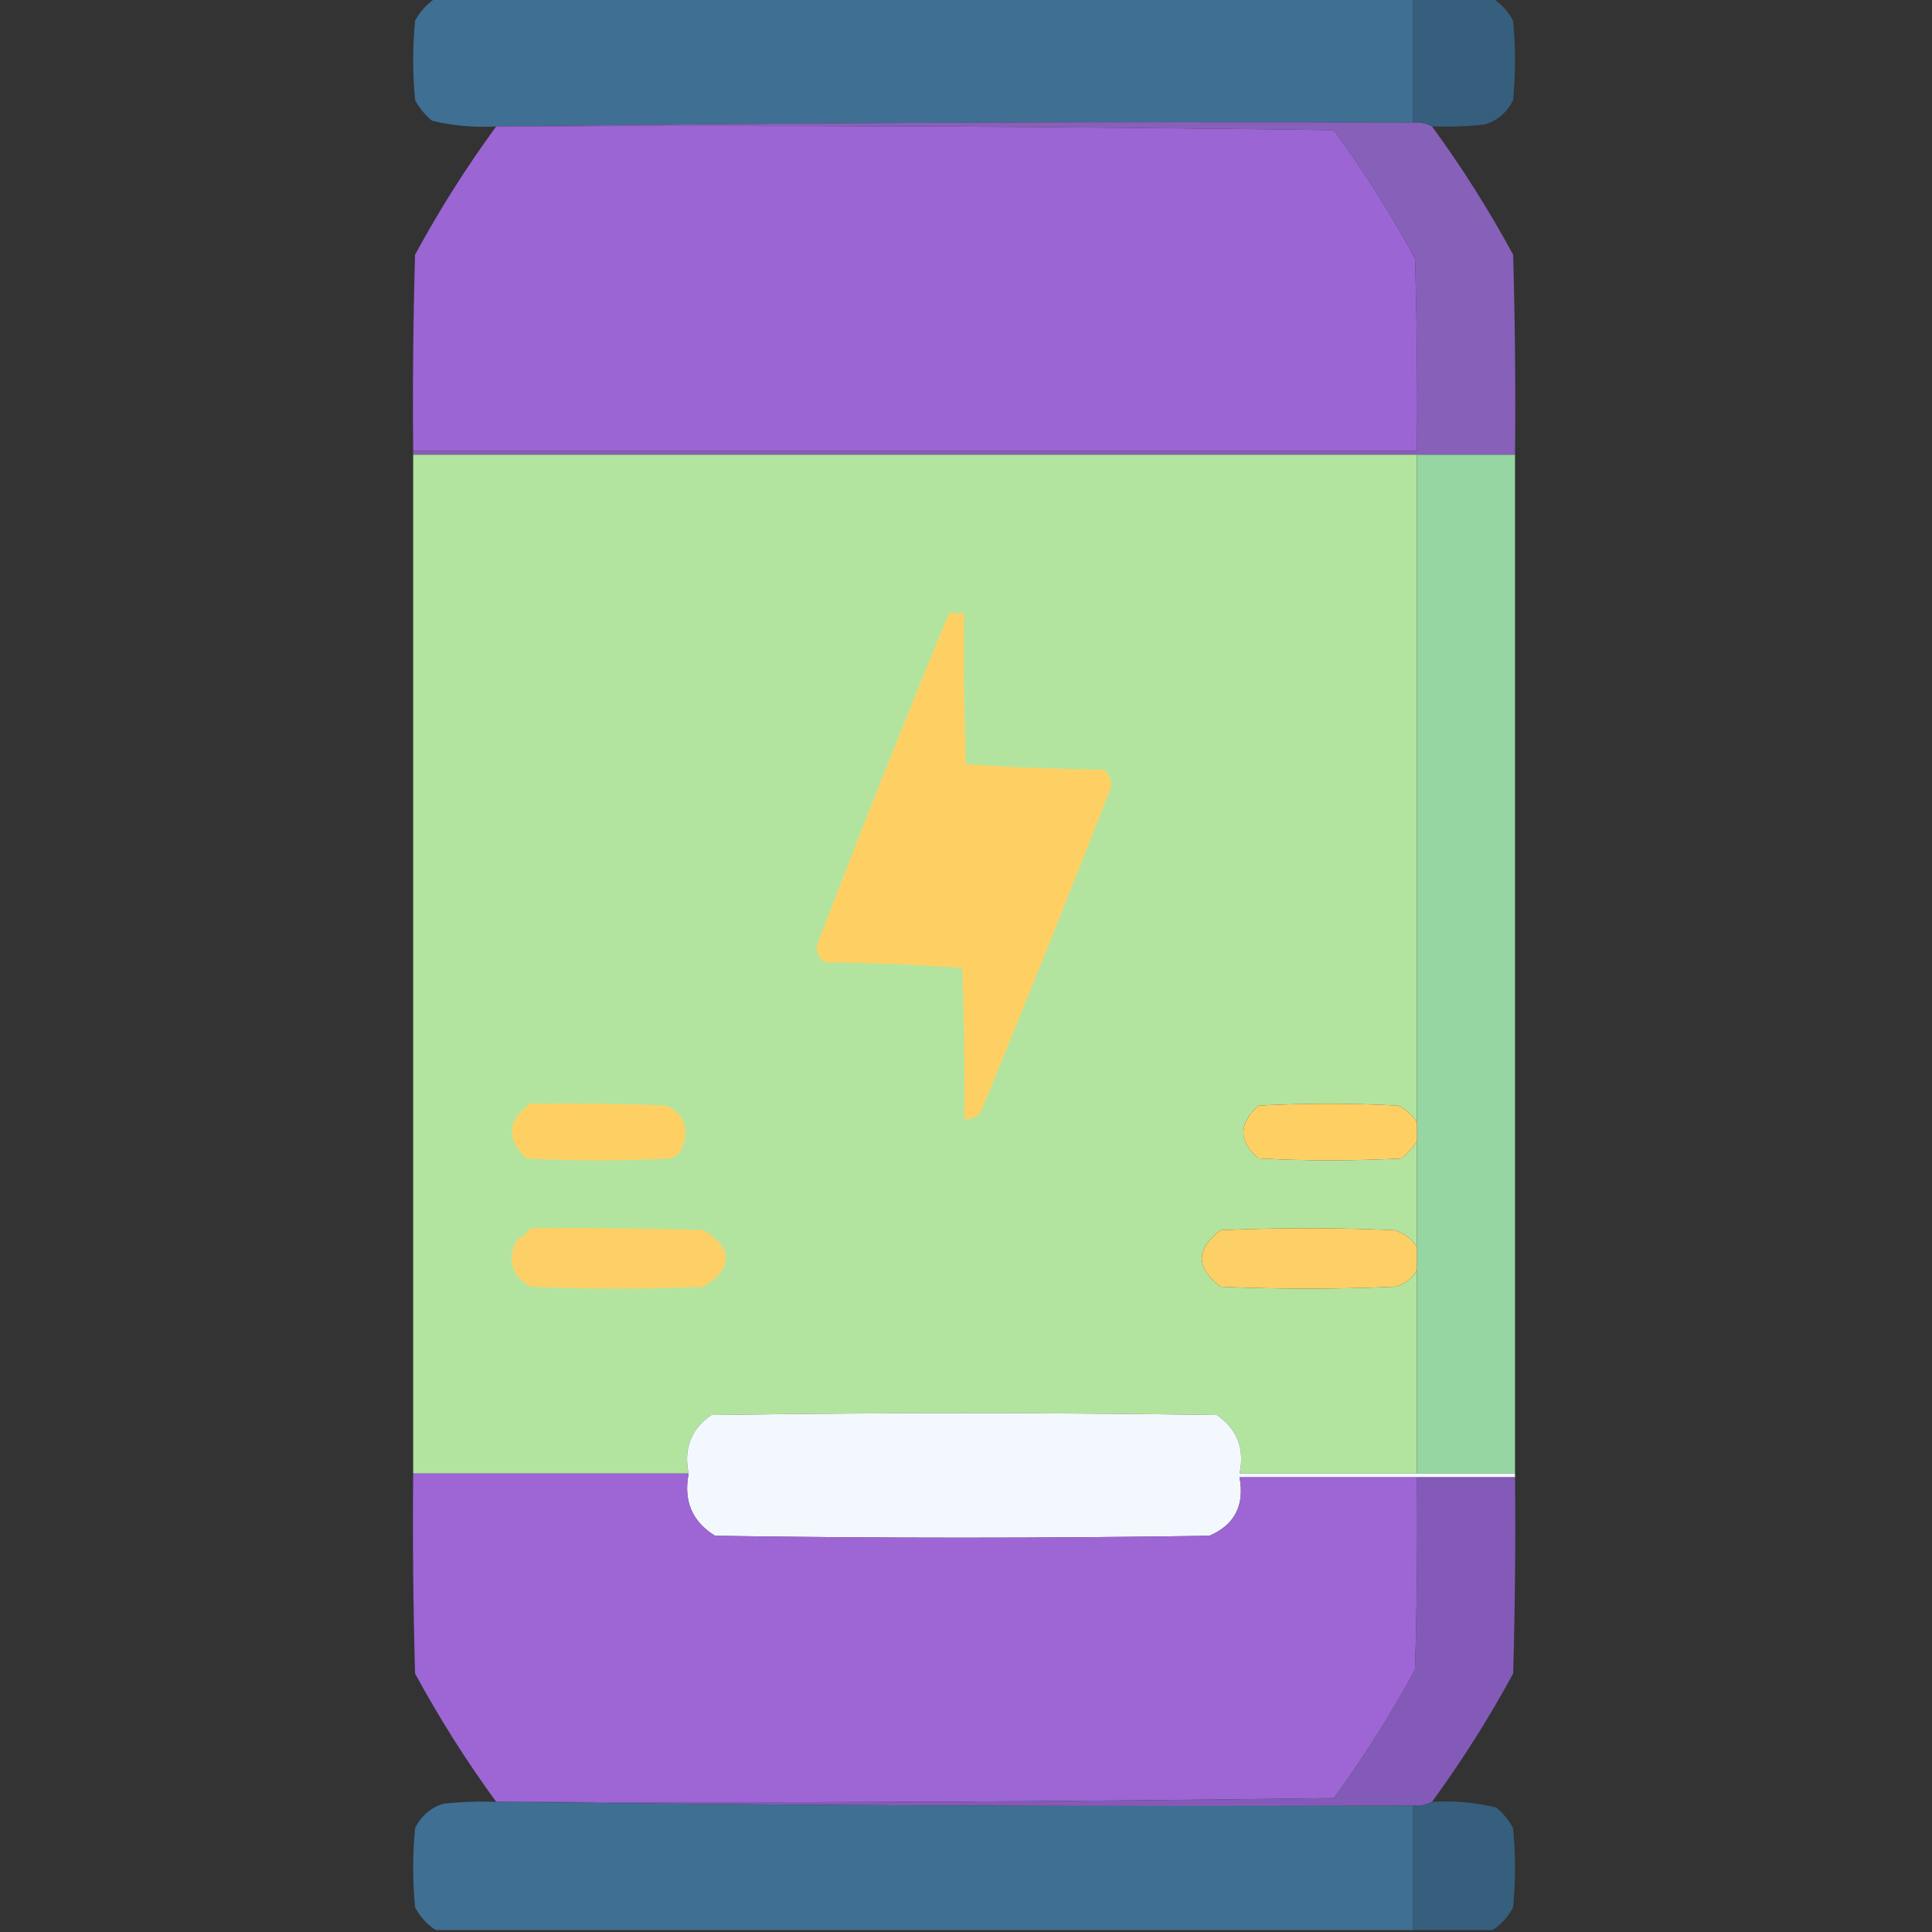 <?xml version="1.0" encoding="UTF-8"?>
<!DOCTYPE svg PUBLIC "-//W3C//DTD SVG 1.1//EN" "http://www.w3.org/Graphics/SVG/1.1/DTD/svg11.dtd">
<svg xmlns="http://www.w3.org/2000/svg" version="1.1" width="512px" height="512px" style="shape-rendering:geometricPrecision; text-rendering:geometricPrecision; image-rendering:optimizeQuality; fill-rule:evenodd; clip-rule:evenodd" xmlns:xlink="http://www.w3.org/1999/xlink">
<rect width="100%" height="100%" fill="#333333" stroke="none"/>
<g><path style="opacity:0.998" fill="#3f6f92" d="M 115.5,-0.5 C 201.833,-0.5 288.167,-0.5 374.5,-0.5C 374.5,10.5 374.5,21.5 374.5,32.5C 293.665,32.167 212.998,32.501 132.5,33.5C 132.167,33.5 131.833,33.5 131.5,33.5C 125.738,33.851 120.072,33.351 114.5,32C 112.622,30.457 111.122,28.624 110,26.5C 109.333,19.5 109.333,12.5 110,5.5C 111.36,2.977 113.193,0.977 115.5,-0.5 Z"/></g>
<g><path style="opacity:0.998" fill="#365e7d" d="M 374.5,-0.5 C 381.5,-0.5 388.5,-0.5 395.5,-0.5C 397.807,0.977 399.64,2.977 401,5.5C 401.667,12.5 401.667,19.5 401,26.5C 399.413,29.756 396.913,31.923 393.5,33C 388.845,33.499 384.179,33.666 379.5,33.5C 377.958,32.699 376.292,32.366 374.5,32.5C 374.5,21.5 374.5,10.5 374.5,-0.5 Z"/></g>
<g><path style="opacity:0.999" fill="#9c65d4" d="M 131.5,33.5 C 131.833,33.5 132.167,33.5 132.5,33.5C 206.17,33.167 279.836,33.5 353.5,34.5C 361.429,45.36 368.596,56.693 375,68.5C 375.5,85.497 375.667,102.497 375.5,119.5C 286.833,119.5 198.167,119.5 109.5,119.5C 109.333,102.163 109.5,84.83 110,67.5C 116.415,55.665 123.582,44.331 131.5,33.5 Z"/></g>
<g><path style="opacity:1" fill="#8760b9" d="M 132.5,33.5 C 212.998,32.501 293.665,32.167 374.5,32.5C 376.292,32.366 377.958,32.699 379.5,33.5C 387.418,44.331 394.585,55.665 401,67.5C 401.5,85.163 401.667,102.83 401.5,120.5C 392.833,120.5 384.167,120.5 375.5,120.5C 286.833,120.5 198.167,120.5 109.5,120.5C 109.5,120.167 109.5,119.833 109.5,119.5C 198.167,119.5 286.833,119.5 375.5,119.5C 375.667,102.497 375.5,85.497 375,68.5C 368.596,56.693 361.429,45.36 353.5,34.5C 279.836,33.5 206.17,33.167 132.5,33.5 Z"/></g>
<g><path style="opacity:0.999" fill="#b3e49f" d="M 109.5,120.5 C 198.167,120.5 286.833,120.5 375.5,120.5C 375.5,179.5 375.5,238.5 375.5,297.5C 374.354,295.525 372.687,294.025 370.5,293C 358.167,292.333 345.833,292.333 333.5,293C 328.188,297.761 328.188,302.428 333.5,307C 346.167,307.667 358.833,307.667 371.5,307C 373.07,305.603 374.404,304.103 375.5,302.5C 375.5,311.833 375.5,321.167 375.5,330.5C 374.146,328.304 372.146,326.804 369.5,326C 354.167,325.333 338.833,325.333 323.5,326C 316.833,331 316.833,336 323.5,341C 338.833,341.667 354.167,341.667 369.5,341C 372.254,340.401 374.254,338.901 375.5,336.5C 375.5,354.5 375.5,372.5 375.5,390.5C 359.833,390.5 344.167,390.5 328.5,390.5C 329.885,383.892 327.885,378.725 322.5,375C 277.833,374.333 233.167,374.333 188.5,375C 183.115,378.725 181.115,383.892 182.5,390.5C 158.167,390.5 133.833,390.5 109.5,390.5C 109.5,300.5 109.5,210.5 109.5,120.5 Z"/></g>
<g><path style="opacity:1" fill="#95d6a3" d="M 375.5,120.5 C 384.167,120.5 392.833,120.5 401.5,120.5C 401.5,210.5 401.5,300.5 401.5,390.5C 392.833,390.5 384.167,390.5 375.5,390.5C 375.5,372.5 375.5,354.5 375.5,336.5C 375.5,334.5 375.5,332.5 375.5,330.5C 375.5,321.167 375.5,311.833 375.5,302.5C 375.5,300.833 375.5,299.167 375.5,297.5C 375.5,238.5 375.5,179.5 375.5,120.5 Z"/></g>
<g><path style="opacity:1" fill="#fed064" d="M 251.5,162.5 C 252.833,162.5 254.167,162.5 255.5,162.5C 255.333,175.837 255.5,189.171 256,202.5C 268.091,203.323 280.258,203.823 292.5,204C 293.944,205.126 294.61,206.626 294.5,208.5C 283.289,237.259 271.789,265.926 260,294.5C 258.951,296.107 257.451,296.773 255.5,296.5C 255.667,283.163 255.5,269.829 255,256.5C 242.909,255.677 230.742,255.177 218.5,255C 217.056,253.874 216.39,252.374 216.5,250.5C 227.775,221.007 239.442,191.673 251.5,162.5 Z"/></g>
<g><path style="opacity:1" fill="#fed064" d="M 140.5,292.5 C 152.505,292.333 164.505,292.5 176.5,293C 181.143,295.072 182.643,298.572 181,303.5C 180.5,305.333 179.333,306.5 177.5,307C 164.833,307.667 152.167,307.667 139.5,307C 134.068,301.761 134.401,296.928 140.5,292.5 Z"/></g>
<g><path style="opacity:1" fill="#fed064" d="M 375.5,297.5 C 375.5,299.167 375.5,300.833 375.5,302.5C 374.404,304.103 373.07,305.603 371.5,307C 358.833,307.667 346.167,307.667 333.5,307C 328.188,302.428 328.188,297.761 333.5,293C 345.833,292.333 358.167,292.333 370.5,293C 372.687,294.025 374.354,295.525 375.5,297.5 Z"/></g>
<g><path style="opacity:1" fill="#fcd066" d="M 140.5,325.5 C 155.837,325.333 171.17,325.5 186.5,326C 194.393,330.91 194.393,335.91 186.5,341C 171.167,341.667 155.833,341.667 140.5,341C 135.465,337.987 134.298,333.82 137,328.5C 138.518,327.837 139.685,326.837 140.5,325.5 Z"/></g>
<g><path style="opacity:1" fill="#fcd066" d="M 375.5,330.5 C 375.5,332.5 375.5,334.5 375.5,336.5C 374.254,338.901 372.254,340.401 369.5,341C 354.167,341.667 338.833,341.667 323.5,341C 316.833,336 316.833,331 323.5,326C 338.833,325.333 354.167,325.333 369.5,326C 372.146,326.804 374.146,328.304 375.5,330.5 Z"/></g>
<g><path style="opacity:1" fill="#f2f8fd" d="M 375.5,390.5 C 384.167,390.5 392.833,390.5 401.5,390.5C 401.5,390.833 401.5,391.167 401.5,391.5C 392.833,391.5 384.167,391.5 375.5,391.5C 359.833,391.5 344.167,391.5 328.5,391.5C 329.875,398.939 327.208,404.106 320.5,407C 276.833,407.667 233.167,407.667 189.5,407C 183.404,403.238 181.07,397.738 182.5,390.5C 181.115,383.892 183.115,378.725 188.5,375C 233.167,374.333 277.833,374.333 322.5,375C 327.885,378.725 329.885,383.892 328.5,390.5C 344.167,390.5 359.833,390.5 375.5,390.5 Z"/></g>
<g><path style="opacity:0.999" fill="#9d66d4" d="M 109.5,390.5 C 133.833,390.5 158.167,390.5 182.5,390.5C 181.07,397.738 183.404,403.238 189.5,407C 233.167,407.667 276.833,407.667 320.5,407C 327.208,404.106 329.875,398.939 328.5,391.5C 344.167,391.5 359.833,391.5 375.5,391.5C 375.667,408.503 375.5,425.503 375,442.5C 368.596,454.307 361.429,465.64 353.5,476.5C 279.836,477.5 206.17,477.833 132.5,477.5C 132.167,477.5 131.833,477.5 131.5,477.5C 123.582,466.668 116.415,455.335 110,443.5C 109.5,425.836 109.333,408.17 109.5,390.5 Z"/></g>
<g><path style="opacity:1" fill="#845ab9" d="M 375.5,391.5 C 384.167,391.5 392.833,391.5 401.5,391.5C 401.667,408.837 401.5,426.17 401,443.5C 394.585,455.335 387.418,466.668 379.5,477.5C 377.958,478.301 376.292,478.634 374.5,478.5C 293.665,478.833 212.998,478.499 132.5,477.5C 206.17,477.833 279.836,477.5 353.5,476.5C 361.429,465.64 368.596,454.307 375,442.5C 375.5,425.503 375.667,408.503 375.5,391.5 Z"/></g>
<g><path style="opacity:0.997" fill="#3f6f92" d="M 131.5,477.5 C 131.833,477.5 132.167,477.5 132.5,477.5C 212.998,478.499 293.665,478.833 374.5,478.5C 374.5,489.5 374.5,500.5 374.5,511.5C 288.167,511.5 201.833,511.5 115.5,511.5C 113.193,510.023 111.36,508.023 110,505.5C 109.333,498.5 109.333,491.5 110,484.5C 111.587,481.244 114.087,479.077 117.5,478C 122.155,477.501 126.821,477.334 131.5,477.5 Z"/></g>
<g><path style="opacity:0.998" fill="#365e7d" d="M 379.5,477.5 C 385.262,477.149 390.928,477.649 396.5,479C 398.378,480.543 399.878,482.376 401,484.5C 401.667,491.5 401.667,498.5 401,505.5C 399.64,508.023 397.807,510.023 395.5,511.5C 388.5,511.5 381.5,511.5 374.5,511.5C 374.5,500.5 374.5,489.5 374.5,478.5C 376.292,478.634 377.958,478.301 379.5,477.5 Z"/></g>
</svg>
